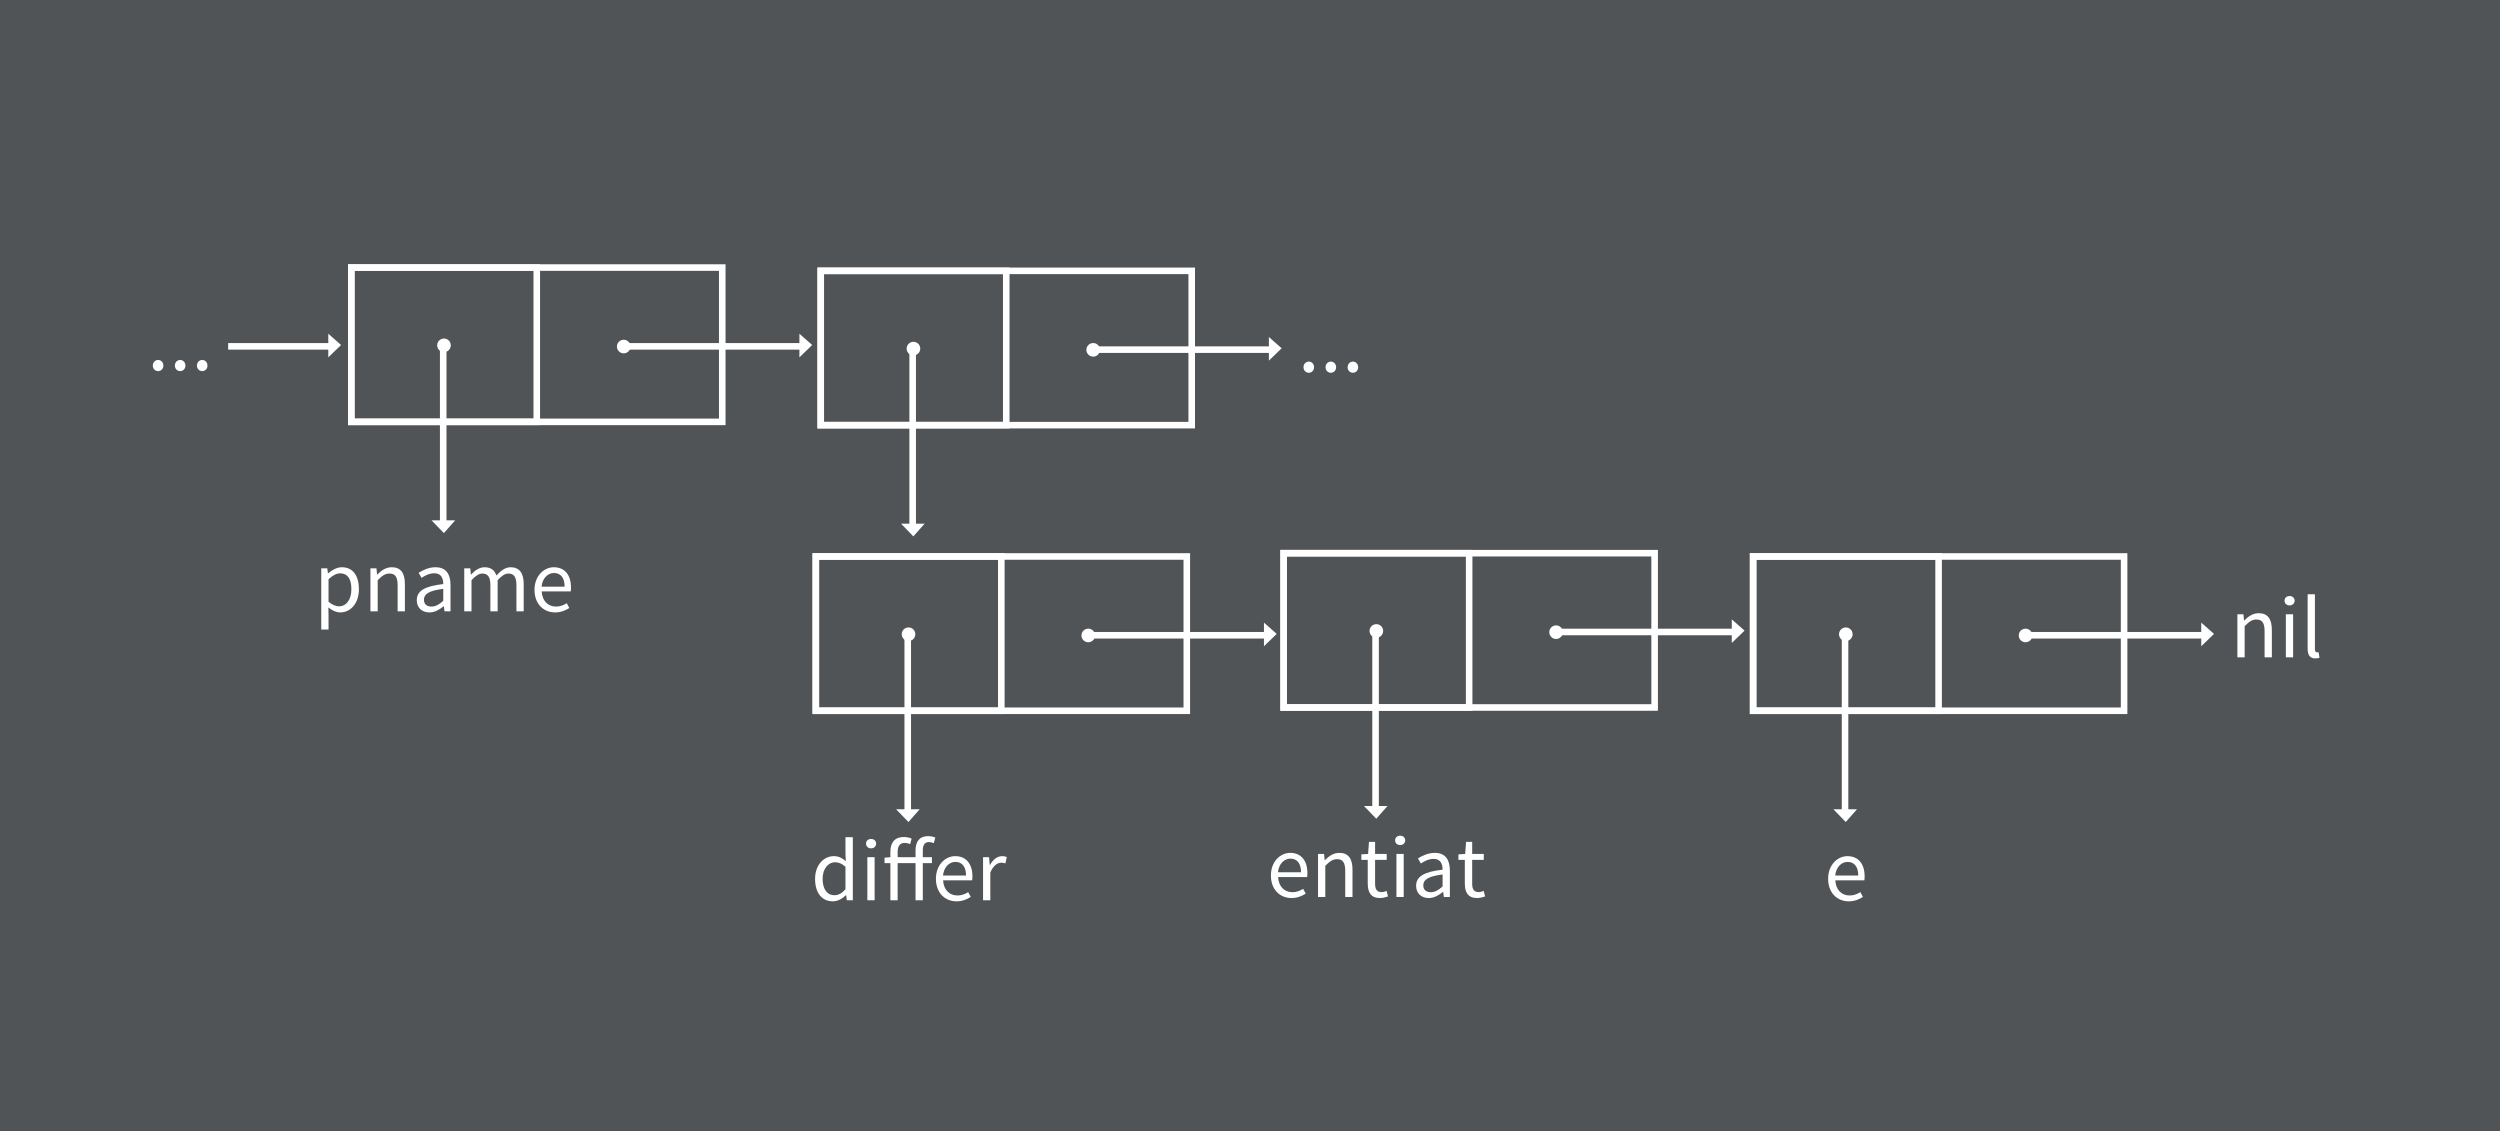 <?xml version="1.0" encoding="utf-8"?>
<!-- Generator: Adobe Illustrator 17.0.2, SVG Export Plug-In . SVG Version: 6.00 Build 0)  -->
<!DOCTYPE svg PUBLIC "-//W3C//DTD SVG 1.1//EN" "http://www.w3.org/Graphics/SVG/1.1/DTD/svg11.dtd">
<svg version="1.1" id="Ebene_1" xmlns="http://www.w3.org/2000/svg" xmlns:xlink="http://www.w3.org/1999/xlink" x="0px" y="0px"
	 width="1523px" height="689px" viewBox="0 0 1523 689" enable-background="new 0 0 1523 689" xml:space="preserve">
<rect fill="#505456" width="1523" height="689"/>
<g>
	<g>
		<g>
			<rect x="497" y="339" fill="none" stroke="#FFFFFF" stroke-width="4" stroke-miterlimit="10" width="226" height="94"/>
			<rect x="497" y="339" fill="none" stroke="#FFFFFF" stroke-width="4" stroke-miterlimit="10" width="113" height="94"/>
		</g>
		<g>
			<circle fill="#FFFFFF" cx="553.473" cy="386.372" r="4.145"/>
			<line fill="none" stroke="#FFFFFF" stroke-width="4" stroke-miterlimit="10" x1="553" y1="386" x2="553" y2="495"/>
			<polygon fill="#FFFFFF" points="545.902,493 553.416,500.773 560.283,493 			"/>
		</g>
		<g>
			<path fill="#FFFFFF" d="M507.938,521.565c3.021,0,5.019,1.133,7.34,3.022l-0.216-4.479v-10.093h4.479v38.427h-3.67l-0.378-3.076
				h-0.162c-2.051,1.997-4.857,3.724-7.934,3.724c-6.585,0-10.849-4.965-10.849-13.708
				C496.55,526.854,501.947,521.565,507.938,521.565z M508.37,545.366c2.429,0,4.533-1.188,6.692-3.616v-13.708
				c-2.213-1.997-4.21-2.753-6.369-2.753c-4.209,0-7.556,4.048-7.556,10.038C501.138,541.588,503.782,545.366,508.37,545.366z"/>
			<path fill="#FFFFFF" d="M527.582,513.955c0-1.727,1.349-2.86,3.076-2.86c1.727,0,3.076,1.134,3.076,2.86
				c0,1.674-1.35,2.86-3.076,2.86C528.931,516.815,527.582,515.629,527.582,513.955z M528.392,522.213h4.426v26.229h-4.426V522.213z
				"/>
			<path fill="#FFFFFF" d="M568.869,513.632c-1.025-0.432-2.051-0.648-2.969-0.648c-2.482,0-3.724,1.728-3.724,5.073v4.156h5.559
				v3.616h-5.559v22.613h-4.426v-22.613h-10.902v22.613h-4.425v-22.613h-3.562v-3.347l3.562-0.27v-3.454
				c0-5.451,2.698-8.852,8.149-8.852c1.727,0,3.508,0.378,4.803,0.972l-0.917,3.347c-1.134-0.486-2.213-0.702-3.509-0.702
				c-2.59,0-4.102,1.889-4.102,5.343v3.347h10.902v-4.156c0-5.343,2.429-8.688,7.664-8.688c1.619,0,3.184,0.378,4.371,0.863
				L568.869,513.632z"/>
			<path fill="#FFFFFF" d="M581.928,521.565c6.692,0,10.471,4.803,10.471,12.305c0,0.918-0.055,1.781-0.162,2.429h-17.702
				c0.323,5.667,3.724,9.229,8.743,9.229c2.482,0,4.587-0.81,6.53-2.051l1.565,2.914c-2.268,1.457-5.073,2.698-8.636,2.698
				c-7.016,0-12.575-5.127-12.575-13.708C570.162,526.8,575.938,521.565,581.928,521.565z M588.513,533.385
				c0-5.343-2.375-8.312-6.477-8.312c-3.67,0-7.017,3.022-7.557,8.312H588.513z"/>
			<path fill="#FFFFFF" d="M598.874,522.213h3.67l0.378,4.749h0.162c1.78-3.292,4.479-5.396,7.447-5.396
				c1.134,0,1.943,0.162,2.807,0.539l-0.863,3.886c-0.864-0.27-1.457-0.432-2.537-0.432c-2.213,0-4.857,1.619-6.638,6.045v16.839
				h-4.426V522.213z"/>
		</g>
		<g>
			<circle fill="#FFFFFF" cx="662.964" cy="387.119" r="4.145"/>
			<line fill="none" stroke="#FFFFFF" stroke-width="4" stroke-miterlimit="10" x1="663" y1="387" x2="772" y2="387"/>
			<polygon fill="#FFFFFF" points="770,393.69 777.773,386.176 770,379.31 			"/>
		</g>
	</g>
	<g>
		<g>
			<rect x="782" y="337" fill="none" stroke="#FFFFFF" stroke-width="4" stroke-miterlimit="10" width="226" height="94"/>
			<rect x="782" y="337" fill="none" stroke="#FFFFFF" stroke-width="4" stroke-miterlimit="10" width="113" height="94"/>
		</g>
		<g>
			<circle fill="#FFFFFF" cx="838.473" cy="384.372" r="4.145"/>
			<line fill="none" stroke="#FFFFFF" stroke-width="4" stroke-miterlimit="10" x1="838" y1="384" x2="838" y2="493"/>
			<polygon fill="#FFFFFF" points="830.902,491 838.416,498.773 845.283,491 			"/>
		</g>
		<g>
			<path fill="#FFFFFF" d="M786.002,519.565c6.692,0,10.471,4.803,10.471,12.305c0,0.918-0.055,1.781-0.162,2.429h-17.702
				c0.323,5.667,3.724,9.229,8.743,9.229c2.482,0,4.587-0.81,6.53-2.051l1.565,2.914c-2.268,1.457-5.073,2.698-8.636,2.698
				c-7.016,0-12.575-5.127-12.575-13.708C774.236,524.8,780.012,519.565,786.002,519.565z M792.587,531.385
				c0-5.343-2.375-8.312-6.477-8.312c-3.67,0-7.017,3.022-7.557,8.312H792.587z"/>
			<path fill="#FFFFFF" d="M802.947,520.213h3.67l0.378,3.777h0.161c2.483-2.482,5.182-4.425,8.798-4.425
				c5.505,0,7.987,3.562,7.987,10.254v16.623h-4.426v-16.029c0-4.911-1.511-7.016-4.965-7.016c-2.698,0-4.533,1.402-7.178,4.048
				v18.997h-4.426V520.213z"/>
			<path fill="#FFFFFF" d="M833.225,523.829h-3.887v-3.347l4.103-0.27l0.539-7.34h3.725v7.34h7.069v3.616h-7.069V538.4
				c0,3.238,1.025,5.073,4.047,5.073c0.918,0,2.105-0.377,2.969-0.701l0.863,3.346c-1.457,0.486-3.238,0.972-4.857,0.972
				c-5.612,0-7.501-3.562-7.501-8.743V523.829z"/>
			<path fill="#FFFFFF" d="M849.9,511.955c0-1.727,1.349-2.86,3.076-2.86c1.727,0,3.076,1.134,3.076,2.86
				c0,1.674-1.35,2.86-3.076,2.86C851.249,514.815,849.9,513.629,849.9,511.955z M850.71,520.213h4.426v26.229h-4.426V520.213z"/>
			<path fill="#FFFFFF" d="M878.827,529.819c0-3.346-1.134-6.584-5.397-6.584c-3.076,0-5.774,1.403-7.825,2.807l-1.781-3.077
				c2.429-1.564,6.099-3.399,10.309-3.399c6.422,0,9.121,4.264,9.121,10.794v16.083h-3.67l-0.378-3.13h-0.108
				c-2.536,2.051-5.451,3.777-8.689,3.777c-4.425,0-7.718-2.752-7.718-7.447C862.689,533.921,867.655,531.061,878.827,529.819z
				 M871.648,543.528c2.537,0,4.642-1.241,7.179-3.509v-7.285c-8.797,1.079-11.766,3.237-11.766,6.584
				C867.062,542.287,869.059,543.528,871.648,543.528z"/>
			<path fill="#FFFFFF" d="M892.373,523.829h-3.887v-3.347l4.103-0.27l0.539-7.34h3.725v7.34h7.069v3.616h-7.069V538.4
				c0,3.238,1.025,5.073,4.047,5.073c0.918,0,2.105-0.377,2.969-0.701l0.863,3.346c-1.457,0.486-3.238,0.972-4.857,0.972
				c-5.612,0-7.501-3.562-7.501-8.743V523.829z"/>
		</g>
		<g>
			<circle fill="#FFFFFF" cx="947.964" cy="385.119" r="4.145"/>
			<line fill="none" stroke="#FFFFFF" stroke-width="4" stroke-miterlimit="10" x1="948" y1="385" x2="1057" y2="385"/>
			<polygon fill="#FFFFFF" points="1055,391.69 1062.773,384.176 1055,377.31 			"/>
		</g>
	</g>
	<g>
		<g>
			<rect x="1068" y="339" fill="none" stroke="#FFFFFF" stroke-width="4" stroke-miterlimit="10" width="226" height="94"/>
			<rect x="1068" y="339" fill="none" stroke="#FFFFFF" stroke-width="4" stroke-miterlimit="10" width="113" height="94"/>
		</g>
		<g>
			<circle fill="#FFFFFF" cx="1124.473" cy="386.372" r="4.145"/>
			<line fill="none" stroke="#FFFFFF" stroke-width="4" stroke-miterlimit="10" x1="1124" y1="386" x2="1124" y2="495"/>
			<polygon fill="#FFFFFF" points="1116.902,493 1124.416,500.773 1131.283,493 			"/>
		</g>
		<g>
			<path fill="#FFFFFF" d="M1125.458,521.565c6.692,0,10.471,4.803,10.471,12.305c0,0.918-0.055,1.781-0.162,2.429h-17.702
				c0.323,5.667,3.724,9.229,8.743,9.229c2.482,0,4.587-0.81,6.53-2.051l1.565,2.914c-2.268,1.457-5.073,2.698-8.636,2.698
				c-7.016,0-12.575-5.127-12.575-13.708C1113.692,526.8,1119.468,521.565,1125.458,521.565z M1132.043,533.385
				c0-5.343-2.375-8.312-6.477-8.312c-3.67,0-7.017,3.022-7.557,8.312H1132.043z"/>
		</g>
		<g>
			<circle fill="#FFFFFF" cx="1233.964" cy="387.119" r="4.145"/>
			<line fill="none" stroke="#FFFFFF" stroke-width="4" stroke-miterlimit="10" x1="1234" y1="387" x2="1343" y2="387"/>
			<polygon fill="#FFFFFF" points="1341,393.69 1348.773,386.176 1341,379.31 			"/>
		</g>
		<g>
			<path fill="#FFFFFF" d="M1363.02,374.213h3.67l0.378,3.777h0.161c2.483-2.482,5.182-4.425,8.798-4.425
				c5.505,0,7.987,3.562,7.987,10.254v16.623h-4.426v-16.029c0-4.911-1.511-7.016-4.965-7.016c-2.698,0-4.533,1.402-7.178,4.048
				v18.997h-4.426V374.213z"/>
			<path fill="#FFFFFF" d="M1391.73,365.955c0-1.727,1.349-2.86,3.076-2.86c1.727,0,3.076,1.134,3.076,2.86
				c0,1.674-1.35,2.86-3.076,2.86C1393.079,368.815,1391.73,367.629,1391.73,365.955z M1392.54,374.213h4.426v26.229h-4.426V374.213
				z"/>
			<path fill="#FFFFFF" d="M1405.816,362.016h4.426v33.462c0,1.402,0.593,1.942,1.241,1.942c0.27,0,0.485,0,0.971-0.107l0.594,3.346
				c-0.594,0.27-1.349,0.432-2.536,0.432c-3.347,0-4.695-2.104-4.695-5.937V362.016z"/>
		</g>
	</g>
	<g>
		<g>
			<rect x="214" y="163" fill="none" stroke="#FFFFFF" stroke-width="4" stroke-miterlimit="10" width="226" height="94"/>
			<rect x="214" y="163" fill="none" stroke="#FFFFFF" stroke-width="4" stroke-miterlimit="10" width="113" height="94"/>
		</g>
		<g>
			<circle fill="#FFFFFF" cx="270.473" cy="210.372" r="4.145"/>
			<line fill="none" stroke="#FFFFFF" stroke-width="4" stroke-miterlimit="10" x1="270" y1="210" x2="270" y2="319"/>
			<polygon fill="#FFFFFF" points="262.902,317 270.416,324.773 277.283,317 			"/>
		</g>
		<g>
			<path fill="#FFFFFF" d="M200.139,374.655v8.851h-4.426v-37.293h3.67l0.378,3.022h0.161c2.375-1.997,5.29-3.67,8.366-3.67
				c6.746,0,10.362,5.234,10.362,13.385c0,8.904-5.344,14.14-11.334,14.14c-2.429,0-4.857-1.133-7.286-3.022L200.139,374.655z
				 M206.561,369.366c4.317,0,7.502-3.94,7.502-10.416c0-5.775-1.942-9.661-6.908-9.661c-2.213,0-4.426,1.241-7.016,3.562v13.762
				C202.513,368.61,204.834,369.366,206.561,369.366z"/>
			<path fill="#FFFFFF" d="M225.665,346.213h3.67l0.378,3.777h0.162c2.482-2.482,5.181-4.425,8.797-4.425
				c5.505,0,7.987,3.562,7.987,10.254v16.623h-4.426v-16.029c0-4.911-1.511-7.016-4.965-7.016c-2.698,0-4.533,1.402-7.178,4.048
				v18.997h-4.426V346.213z"/>
			<path fill="#FFFFFF" d="M270.028,355.819c0-3.346-1.134-6.584-5.397-6.584c-3.076,0-5.774,1.403-7.825,2.807l-1.781-3.077
				c2.429-1.564,6.099-3.399,10.309-3.399c6.422,0,9.121,4.264,9.121,10.794v16.083h-3.67l-0.378-3.13h-0.108
				c-2.536,2.051-5.451,3.777-8.689,3.777c-4.425,0-7.718-2.752-7.718-7.447C253.891,359.921,258.856,357.061,270.028,355.819z
				 M262.85,369.528c2.537,0,4.642-1.241,7.179-3.509v-7.285c-8.797,1.079-11.766,3.237-11.766,6.584
				C258.263,368.287,260.26,369.528,262.85,369.528z"/>
			<path fill="#FFFFFF" d="M282.818,346.213h3.67l0.378,3.777h0.161c2.268-2.482,5.02-4.425,8.15-4.425
				c3.993,0,6.152,1.889,7.231,5.019c2.753-2.968,5.451-5.019,8.636-5.019c5.396,0,7.987,3.562,7.987,10.254v16.623h-4.426v-16.029
				c0-4.911-1.564-7.016-4.857-7.016c-2.051,0-4.155,1.349-6.584,4.048v18.997h-4.426v-16.029c0-4.911-1.565-7.016-4.911-7.016
				c-1.943,0-4.155,1.349-6.584,4.048v18.997h-4.426V346.213z"/>
			<path fill="#FFFFFF" d="M337.381,345.565c6.692,0,10.471,4.803,10.471,12.305c0,0.918-0.055,1.781-0.162,2.429h-17.702
				c0.323,5.667,3.724,9.229,8.743,9.229c2.482,0,4.587-0.81,6.53-2.051l1.565,2.914c-2.268,1.457-5.073,2.698-8.636,2.698
				c-7.016,0-12.575-5.127-12.575-13.708C325.615,350.8,331.391,345.565,337.381,345.565z M343.966,357.385
				c0-5.343-2.375-8.312-6.477-8.312c-3.67,0-7.017,3.022-7.557,8.312H343.966z"/>
		</g>
		<g>
			<circle fill="#FFFFFF" cx="379.964" cy="211.119" r="4.145"/>
			<line fill="none" stroke="#FFFFFF" stroke-width="4" stroke-miterlimit="10" x1="380" y1="211" x2="489" y2="211"/>
			<polygon fill="#FFFFFF" points="487,217.69 494.773,210.176 487,203.31 			"/>
		</g>
	</g>
	<g>
		<g>
			<rect x="500" y="165" fill="none" stroke="#FFFFFF" stroke-width="4" stroke-miterlimit="10" width="226" height="94"/>
			<rect x="500" y="165" fill="none" stroke="#FFFFFF" stroke-width="4" stroke-miterlimit="10" width="113" height="94"/>
		</g>
		<g>
			<circle fill="#FFFFFF" cx="556.473" cy="212.372" r="4.145"/>
			<line fill="none" stroke="#FFFFFF" stroke-width="4" stroke-miterlimit="10" x1="556" y1="212" x2="556" y2="321"/>
			<polygon fill="#FFFFFF" points="548.902,319 556.416,326.773 563.283,319 			"/>
		</g>
		<g>
			<circle fill="#FFFFFF" cx="665.964" cy="213.119" r="4.145"/>
			<line fill="none" stroke="#FFFFFF" stroke-width="4" stroke-miterlimit="10" x1="666" y1="213" x2="775" y2="213"/>
			<polygon fill="#FFFFFF" points="773,219.69 780.773,212.176 773,205.31 			"/>
		</g>
		<g>
			<path fill="#FFFFFF" d="M797.34,220.29c1.728,0,3.185,1.403,3.185,3.454c0,1.942-1.457,3.346-3.185,3.346
				c-1.781,0-3.238-1.403-3.238-3.346C794.102,221.693,795.559,220.29,797.34,220.29z"/>
			<path fill="#FFFFFF" d="M810.777,220.29c1.728,0,3.185,1.403,3.185,3.454c0,1.942-1.457,3.346-3.185,3.346
				c-1.781,0-3.238-1.403-3.238-3.346C807.539,221.693,808.996,220.29,810.777,220.29z"/>
			<path fill="#FFFFFF" d="M824.216,220.29c1.728,0,3.185,1.403,3.185,3.454c0,1.942-1.457,3.346-3.185,3.346
				c-1.781,0-3.238-1.403-3.238-3.346C820.978,221.693,822.435,220.29,824.216,220.29z"/>
		</g>
		<g>
			<line fill="none" stroke="#FFFFFF" stroke-width="4" stroke-miterlimit="10" x1="139" y1="211" x2="202" y2="211"/>
			<polygon fill="#FFFFFF" points="200,217.69 207.773,210.176 200,203.31 			"/>
		</g>
		<g>
			<path fill="#FFFFFF" d="M96.34,219.29c1.728,0,3.185,1.403,3.185,3.454c0,1.942-1.457,3.346-3.185,3.346
				c-1.781,0-3.238-1.403-3.238-3.346C93.102,220.693,94.559,219.29,96.34,219.29z"/>
			<path fill="#FFFFFF" d="M109.777,219.29c1.728,0,3.185,1.403,3.185,3.454c0,1.942-1.457,3.346-3.185,3.346
				c-1.781,0-3.238-1.403-3.238-3.346C106.539,220.693,107.996,219.29,109.777,219.29z"/>
			<path fill="#FFFFFF" d="M123.216,219.29c1.728,0,3.185,1.403,3.185,3.454c0,1.942-1.457,3.346-3.185,3.346
				c-1.781,0-3.238-1.403-3.238-3.346C119.978,220.693,121.435,219.29,123.216,219.29z"/>
		</g>
	</g>
</g>
</svg>
